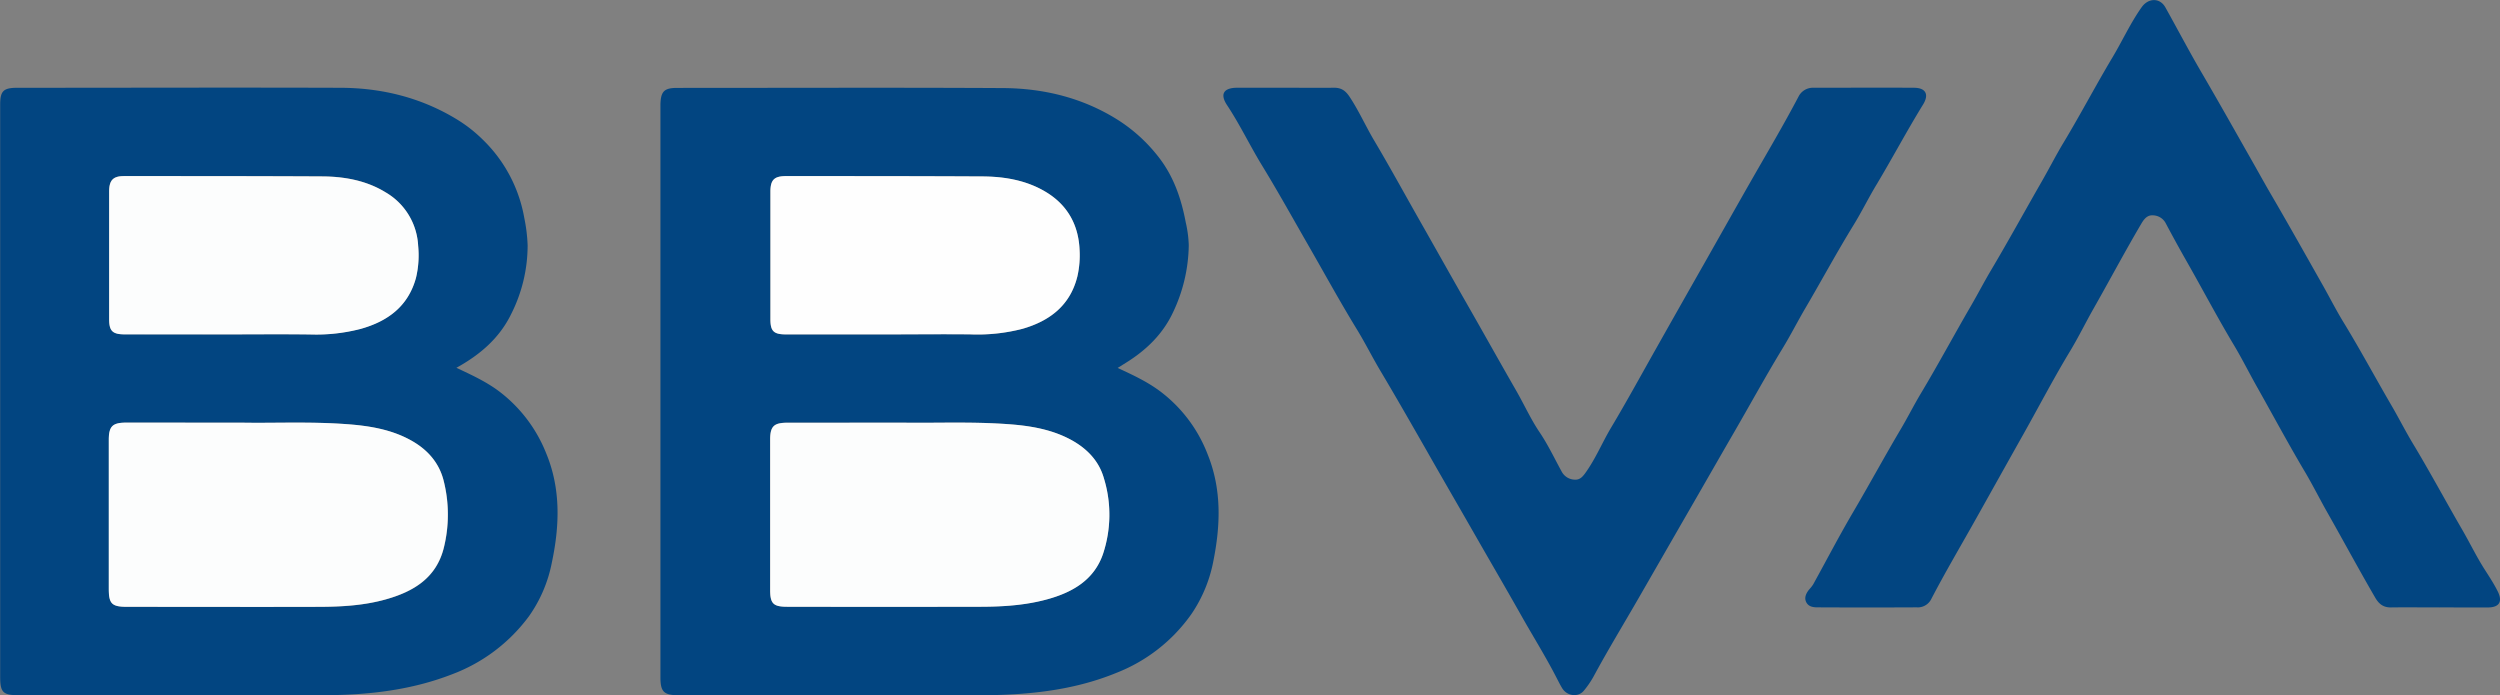 <svg id="Capa_1" data-name="Capa 1" xmlns="http://www.w3.org/2000/svg" viewBox="0 0 898.12 249.8"><rect x="0" y="0" width="898.12" height="249.8" fill="#808080" stroke="none"/><path d="M459.56,267.05c5.71,2.64,10.88,5.07,15.53,8.6a51.39,51.39,0,0,1,16.81,22.48c5.12,12.7,4.59,25.63,2,38.49A50.58,50.58,0,0,1,486,355.55a59.36,59.36,0,0,1-26.79,21c-16,6.58-32.84,8.08-49.91,8.1q-53,0-106,0c-.51,0-1,0-1.53,0-5.27-.07-6.46-1.23-6.47-6.47q0-18.92,0-37.85V174.89c0-.81,0-1.63,0-2.44.11-4.73,1.32-6,6-6,39,0,78-.15,117,.06,14.95.08,29.21,3.62,41.93,11.82a57.56,57.56,0,0,1,13.43,12.2c5.83,7.16,8.68,15.35,10.36,24.24A41.82,41.82,0,0,1,485.1,223a57.66,57.66,0,0,1-5.75,24.28c-3.63,7.67-9.57,13.41-16.75,17.87Zm-77,19.66H340.88c-4.85,0-6.17,1.29-6.17,6.11q0,27,0,54c0,4.95,1.14,6,6.16,6q34.78,0,69.58,0c8,0,16.07-.54,23.86-2.69,9.05-2.49,16.8-6.92,20-16.35a44.57,44.57,0,0,0,.24-27.3C452.75,300.31,448.44,296,443,293c-7-3.87-14.88-5.18-22.83-5.75C407,286.29,393.77,286.9,382.6,286.71ZM377.06,255c9.87,0,19.74-.08,29.61,0a64.34,64.34,0,0,0,18.71-2c9.82-2.83,17.17-8.45,19.72-18.89a33.94,33.94,0,0,0,.78-9.39c-.35-8.83-4.17-15.87-11.56-20.54-7.14-4.5-15.34-5.87-23.65-5.92-23.4-.15-46.8-.11-70.2-.12-4.3,0-5.66,1.35-5.66,5.61q0,22.89,0,45.77c0,4.35,1.16,5.48,5.62,5.49Z" transform="translate(-58.04 -134.87)" fill="#024581"/><path d="M222,267c5.61,2.63,10.71,5,15.28,8.41a51.88,51.88,0,0,1,16.88,22.07c5.47,13.07,4.91,26.42,2.09,39.69a49.74,49.74,0,0,1-8.18,19.08,60.84,60.84,0,0,1-27.64,20.86c-14.86,5.78-30.33,7.46-46,7.51-36.55.11-73.09,0-109.64,0-5.73,0-6.69-1-6.69-6.72V172.49c0-4.91,1.13-6.08,6.13-6.08,38.78,0,77.57-.13,116.35,0,14.85.07,29,3.62,41.74,11.44a50.64,50.64,0,0,1,9.07,7.1,51.53,51.53,0,0,1,15,28.22,59.11,59.11,0,0,1,1.2,9.79,54.75,54.75,0,0,1-5.95,24.81C237.49,256.24,230.68,262.22,222,267Zm-77.05,19.71H103.5c-5,0-6.34,1.3-6.34,6.28q0,26.7,0,53.4c0,5.43,1.09,6.5,6.65,6.5,23,0,46,.05,69,0,8,0,16.08-.49,23.86-2.68,9.91-2.78,18.14-7.65,20.85-18.55a49.51,49.51,0,0,0,0-23.83c-1.65-6.88-6.12-11.67-12.06-14.89-7-3.84-14.91-5.1-22.87-5.68C169.33,286.27,156.1,286.93,144.94,286.71ZM139.55,255c10.07,0,20.15-.07,30.22,0a63.54,63.54,0,0,0,17.81-2c9.76-2.72,17.11-8.13,19.9-18.37a34.77,34.77,0,0,0,.77-11.51,23.54,23.54,0,0,0-11.68-19.18c-6.95-4.29-15-5.68-23.08-5.73-23.61-.15-47.22-.11-70.83-.12-4,0-5.41,1.48-5.42,5.59q0,22.89,0,45.78c0,4.32,1.22,5.5,5.67,5.5Z" transform="translate(-58.04 -134.87)" fill="#024581"/><path d="M934.32,353.09c-5.74,0-11.48-.07-17.21,0-2.75.05-4.38-1.11-5.77-3.5-5.86-10.08-11.39-20.36-17.14-30.5-2.78-4.89-5.28-9.93-8.15-14.77-5.94-10-11.46-20.31-17.19-30.47-2.76-4.9-5.28-9.95-8.16-14.79-6-10-11.42-20.33-17.19-30.45q-3.79-6.67-7.4-13.47a5.3,5.3,0,0,0-4.59-2.91c-2-.16-3.17,1.23-4.18,2.94-5.93,10.05-11.4,20.36-17.16,30.5-2.84,5-5.35,10.15-8.3,15.06-6,9.91-11.33,20.15-17,30.23s-11.21,20-16.81,30c-5.44,9.73-11.14,19.32-16.28,29.22a5.41,5.41,0,0,1-5.23,2.88q-17.82.09-35.64,0c-1.61,0-3.3-.29-4.06-2s.22-3.38,1.34-4.67a10.85,10.85,0,0,0,1.25-1.63c4.77-8.65,9.34-17.43,14.34-25.94,5.81-9.89,11.3-20,17.12-29.83,2.51-4.24,4.72-8.65,7.25-12.87,6.25-10.44,12-21.15,18.12-31.68,2.41-4.17,4.63-8.45,7.09-12.59,6.22-10.47,12.06-21.15,18.12-31.7,2.76-4.79,5.25-9.73,8.12-14.45,6-10,11.43-20.34,17.41-30.34,3.54-5.92,6.39-12.24,10.41-17.9,2.36-3.33,6.52-3.51,8.52.06,4.43,7.92,8.65,16,13.22,23.79,6.08,10.42,12,20.95,17.94,31.42,2.23,3.91,4.4,7.88,6.67,11.77,6.34,10.86,12.49,21.83,18.68,32.77,2.61,4.62,5,9.37,7.82,13.92,5.9,9.7,11.27,19.71,17,29.52,2.58,4.43,4.88,9,7.52,13.39,6.19,10.26,11.84,20.82,17.85,31.17,2.72,4.7,5.07,9.6,8,14.17,1.62,2.53,3.24,5,4.62,7.72,1.94,3.76.72,5.91-3.42,5.94C946,353.11,940.16,353.08,934.32,353.09Z" transform="translate(-58.04 -134.87)" fill="#024581"/><path d="M519.92,166.39c5.81,0,11.61.07,17.42,0,2.52,0,4,1,5.44,3.11,3.38,5.06,5.83,10.62,8.91,15.82,5.76,9.71,11.17,19.63,16.75,29.44,5.68,10,11.28,20,17,30,5.8,10.14,11.49,20.36,17.31,30.48,2.87,5,5.24,10.28,8.44,15,3,4.46,5.27,9.28,7.83,13.95a5.47,5.47,0,0,0,4.86,3c1.9.08,2.94-1.32,4-2.83,3.51-5,5.82-10.62,8.92-15.82,5.69-9.53,11-19.27,16.46-28.93q8.54-15.15,17.13-30.26c5.67-10,11.28-20,17-30s11.47-19.69,16.77-29.78a5.76,5.76,0,0,1,5.45-3.17c12,0,24-.08,36,0,4.23,0,5.53,2.37,3.3,6-5.87,9.53-11.11,19.42-16.86,29-2.81,4.67-5.2,9.56-8.05,14.2-6.08,9.88-11.58,20.09-17.45,30.08-2.81,4.79-5.31,9.75-8.21,14.48-6,9.88-11.58,20.07-17.39,30.1-5.66,9.77-11.25,19.58-16.9,29.35-5.76,10-11.47,19.94-17.21,29.9-5.47,9.51-11.19,18.88-16.4,28.55a33,33,0,0,1-3.4,4.93c-2,2.46-6,2-7.76-.84-.8-1.29-1.46-2.67-2.16-4-3.88-7.55-8.4-14.75-12.56-22.14-5.6-9.92-11.35-19.75-17-29.63s-11.39-19.74-17-29.63c-5.51-9.62-11-19.24-16.68-28.77-2.89-4.87-5.41-9.93-8.36-14.75-6-9.8-11.52-19.88-17.24-29.84-5.63-9.78-11.1-19.67-17-29.31-4.29-7.05-7.84-14.51-12.41-21.41-2.7-4.06-1.19-6.27,3.65-6.28C508.32,166.38,514.12,166.39,519.92,166.39Z" transform="translate(-58.04 -134.87)" fill="#024581"/><path d="M382.6,286.71c11.17.19,24.4-.42,37.61.54,8,.57,15.8,1.88,22.83,5.75,5.4,3,9.71,7.31,11.52,13.51a44.57,44.57,0,0,1-.24,27.3c-3.21,9.43-11,13.86-20,16.35-7.79,2.15-15.82,2.67-23.86,2.69q-34.79.07-69.58,0c-5,0-6.15-1.09-6.16-6q0-27,0-54c0-4.82,1.32-6.1,6.17-6.11Z" transform="translate(-58.04 -134.87)" fill="#fcfdfd"/><path d="M377.06,255H340.43c-4.46,0-5.62-1.14-5.62-5.49q0-22.89,0-45.77c0-4.26,1.36-5.62,5.66-5.61,23.4,0,46.8,0,70.2.12,8.31,0,16.51,1.42,23.65,5.92,7.39,4.67,11.21,11.71,11.56,20.54a33.94,33.94,0,0,1-.78,9.39c-2.55,10.44-9.9,16.06-19.72,18.89a64.34,64.34,0,0,1-18.71,2C396.8,254.88,386.93,255,377.06,255Z" transform="translate(-58.04 -134.87)" fill="#fefefe"/><path d="M144.94,286.71c11.16.22,24.39-.44,37.6.53,8,.58,15.82,1.84,22.87,5.68,5.94,3.22,10.41,8,12.06,14.89a49.51,49.51,0,0,1,0,23.83c-2.71,10.9-10.94,15.77-20.85,18.55-7.78,2.19-15.82,2.65-23.86,2.68-23,.07-46,0-69,0-5.56,0-6.65-1.07-6.65-6.5q0-26.7,0-53.4c0-5,1.33-6.28,6.34-6.28Z" transform="translate(-58.04 -134.87)" fill="#fcfdfd"/><path d="M139.55,255H102.92c-4.45,0-5.67-1.18-5.67-5.5q0-22.89,0-45.78c0-4.11,1.42-5.59,5.42-5.59,23.61,0,47.22,0,70.83.12,8.1,0,16.13,1.44,23.08,5.73a23.54,23.54,0,0,1,11.68,19.18,34.77,34.77,0,0,1-.77,11.51c-2.79,10.24-10.14,15.65-19.9,18.37a63.54,63.54,0,0,1-17.81,2C159.7,254.89,149.62,255,139.55,255Z" transform="translate(-58.04 -134.87)" fill="#fcfdfd"/></svg>